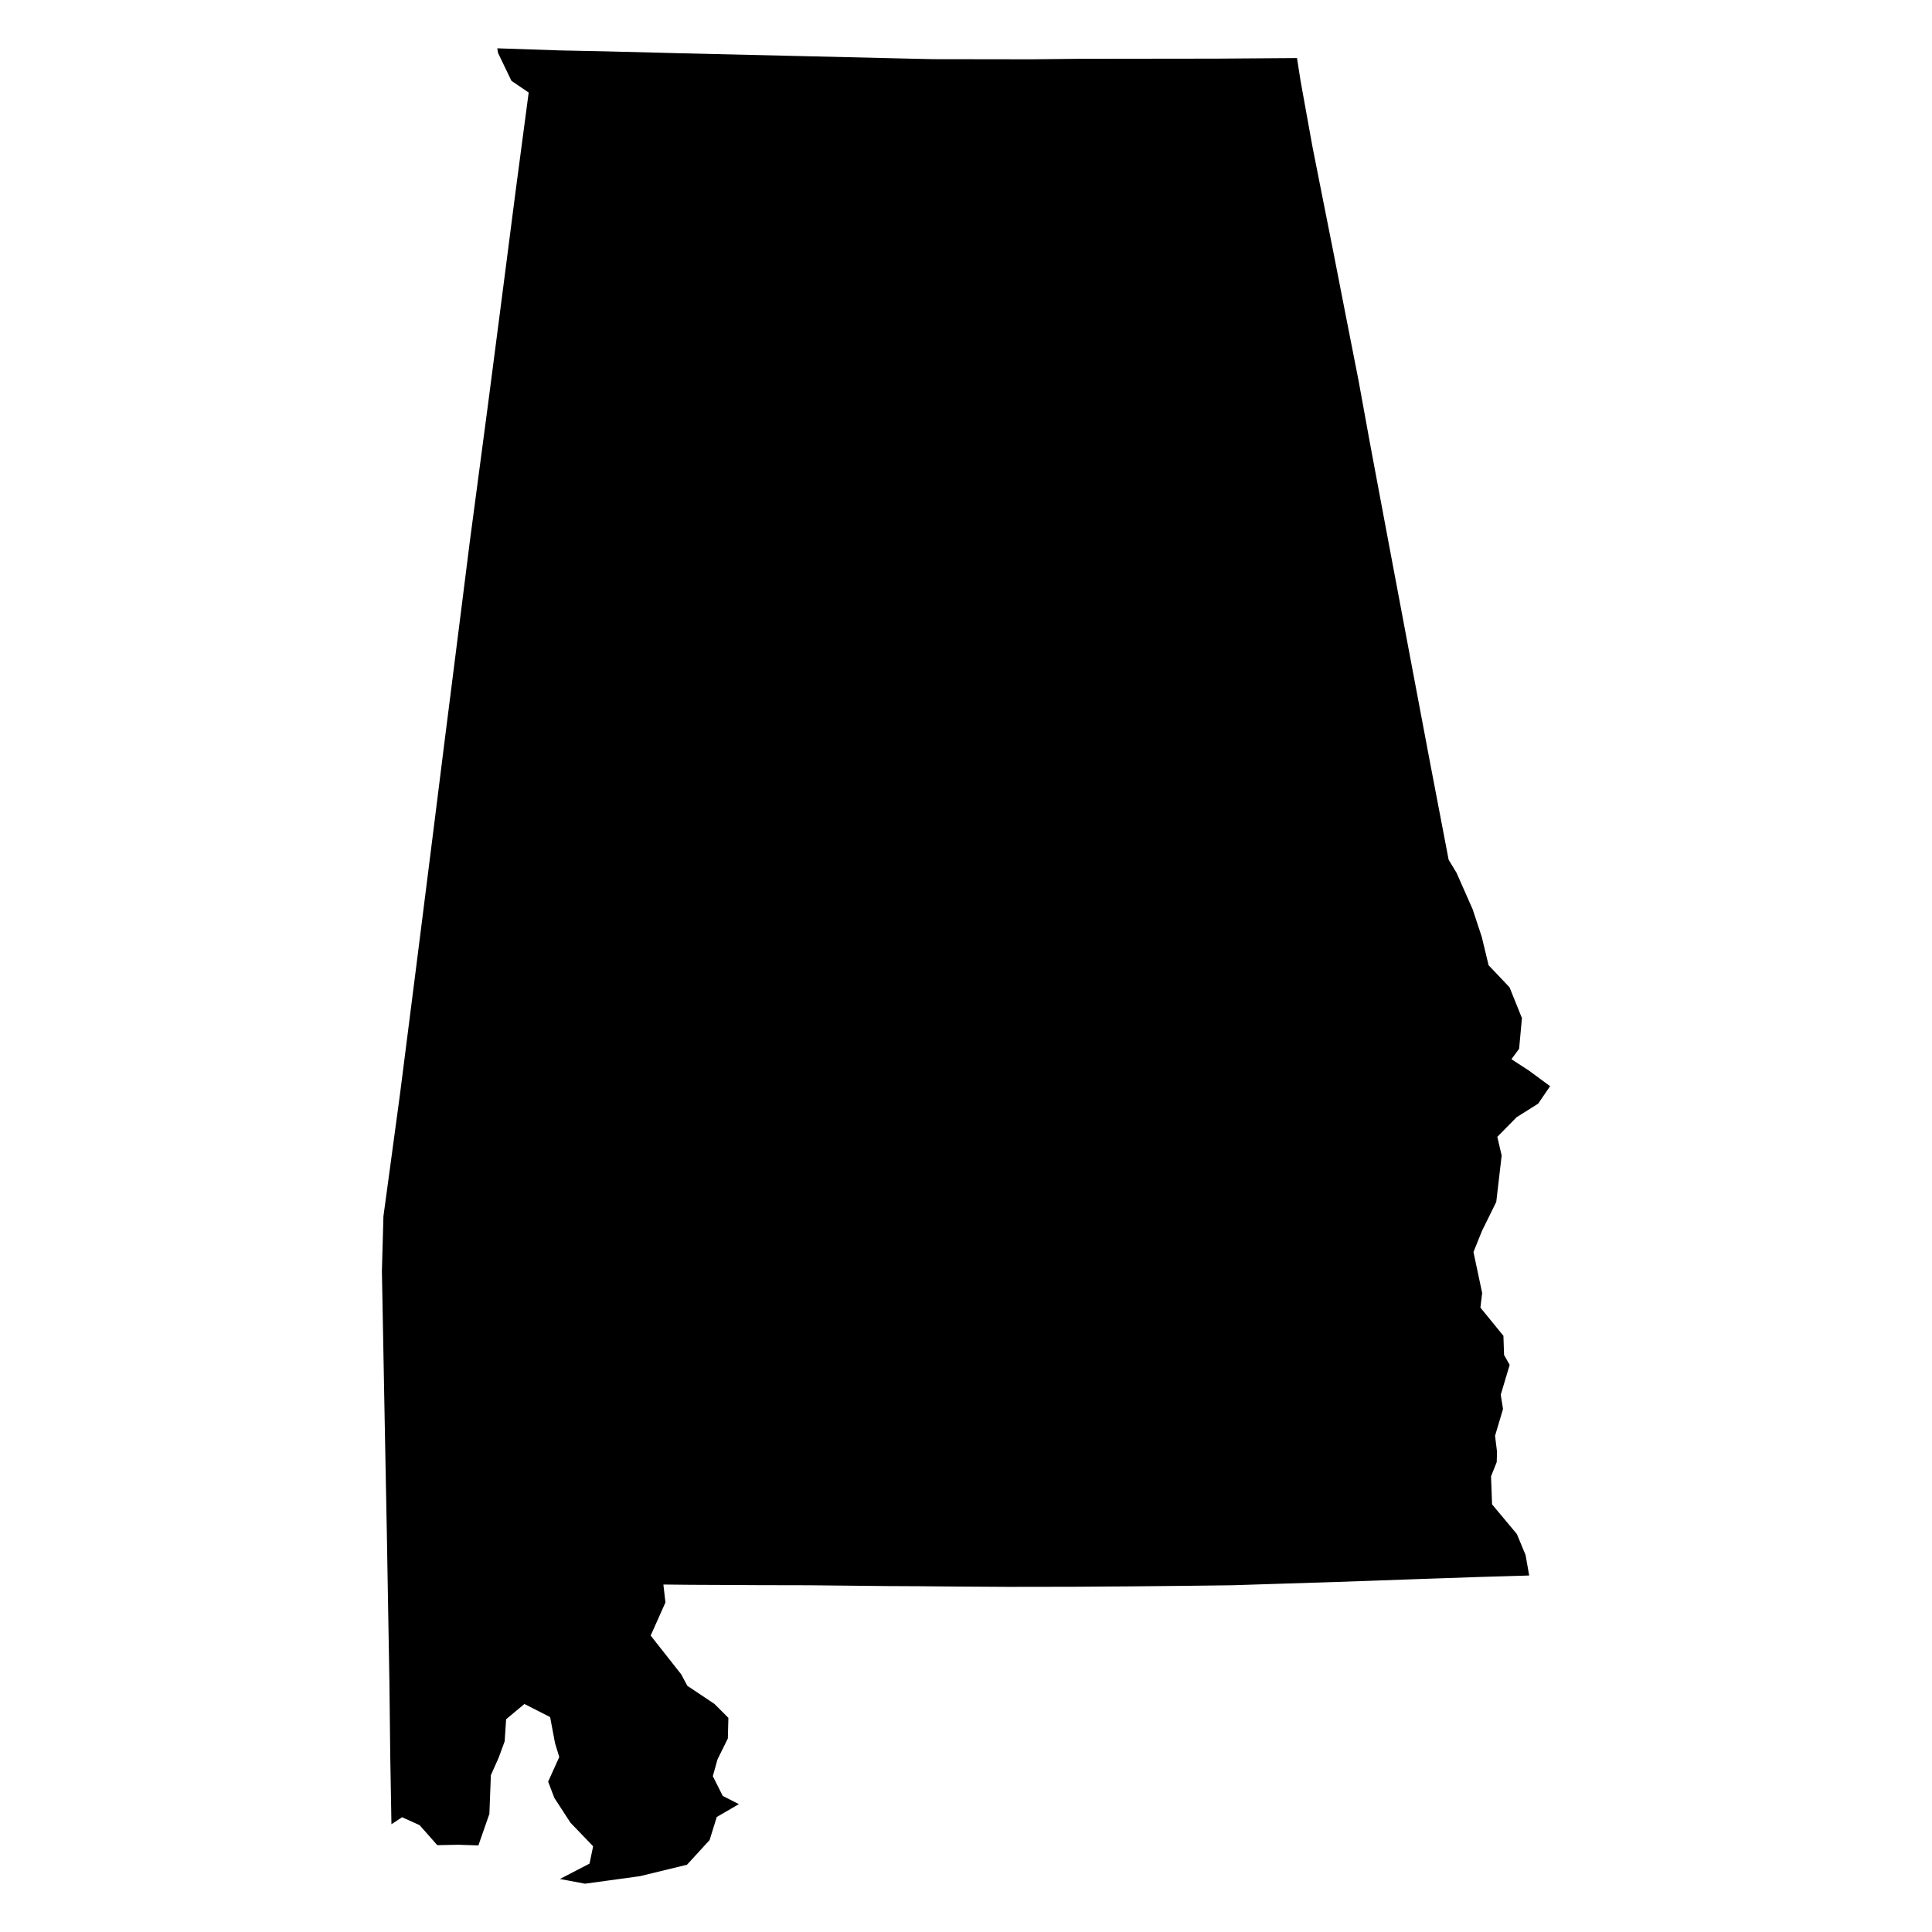 <svg height="1000" width="1000"><path class="americon" d="M198.245 637.376l.218-7.849 3.24-23.841 4.697-34.679.603-4.467 1.485-11.615 6.794-53.393 3.349-26.449 5.406-42.904 1.542-12.278 4.756-38.01 2.605-20.509 6.105-48.288 4.065-32.333 1.205-9.041 8.139-61.347.718-5.511 5.949-45.792 3.577-27.685 2.976-23.112 1.025-7.974 6.946-52.397-8.927-6.071-6.927-14.41-.406-2.421 32.314 1.089 2.408.052 21.19.433 36.136.92 3.015.08L413.313 29l1.175.023.944.026 59.672 1.406 8.39.168h.002l50.337.07 23.752-.248 1.193-.014 71.3-.088 41.249-.293 1.835 11.74 2.228 12.365 3.87 21.424 4.857 24.53 1.354 6.823 2.502 12.587 1.914 9.612 4.976 25.47 2.194 11.199 6.174 31.406 1.57 8.643 4.149 22.787 2.28 12.2 4.901 26.154 4.223 22.48 4.555 24.16 1.73 9.224 2.017 10.741 11.066 58.62.8 4.222 8.963 46.84.334 1.738 4.089 6.75 6.487 14.693 1.834 4.148 4.708 14.245 2.371 9.834 1.187 4.913 10.851 11.45 1.083 2.69.244.607 5.079 12.61-1.168 12.727-.29 3.163-3.975 5.398 8.995 5.845 11.011 8.112-4.52 6.63-1.639 2.403-11.183 7.048-9.984 10.156 2.263 9.63-.584 5.032-1.64 14.099-.572 4.908-7.392 14.998-4.405 10.939 2.488 11.723.731 3.441 1.282 6.026-.906 7.571 11.91 14.616.332 9.885 2.901 5.156-1.521 5.086-3.1 10.351 1.18 7.393-4.126 13.867 1.024 8.25-.077 2.614-.082 2.739-2.946 7.407.539 14.487 12.837 15.362 2.699 6.505 1.81 4.358 1.861 10.59-4.966.159-19.784.574-32.322 1.1-26.736.963-1.674.058-14.06.476-29.372.932-24.835.792-24.41.299-26.277.256-30.682.213-4.086.013-30.186.045-21.536-.127-16.824-.13-7.99-.072-16.551-.08-40.53-.419h-.076l-25.743-.053-19.607-.109-16.183-.074-13.688-.143h-.018l1.066 9.272-7.643 17.154 15.799 20.05 3.164 5.931 14.015 9.368 7.242 7.236-.277 10.671-5.376 10.891-2.401 8.627 5.134 10.21 8.351 4.26-11.446 6.662-3.707 11.933-11.699 12.774-24.346 5.917L302.8 975l-12.986-2.442 15.332-7.96 1.855-8.971-11.735-12.206-8.347-12.847-3.197-8.402 5.75-12.745-2.176-7.121-2.551-13.55-13.307-6.775-9.477 7.901-.744 11.425-3.089 8.424-4.056 9.101-.77 20.035-5.687 16.316-10.402-.34-10.872.21-9.161-10.356-9.057-4.101-5.514 3.62-.615-35.233-.43-38.094-.014-.773-.918-53.005-.4-23.37-1.179-61.717-.055-2.923-.691-37.269-.286-15.283-.345-18.573z"/></svg>